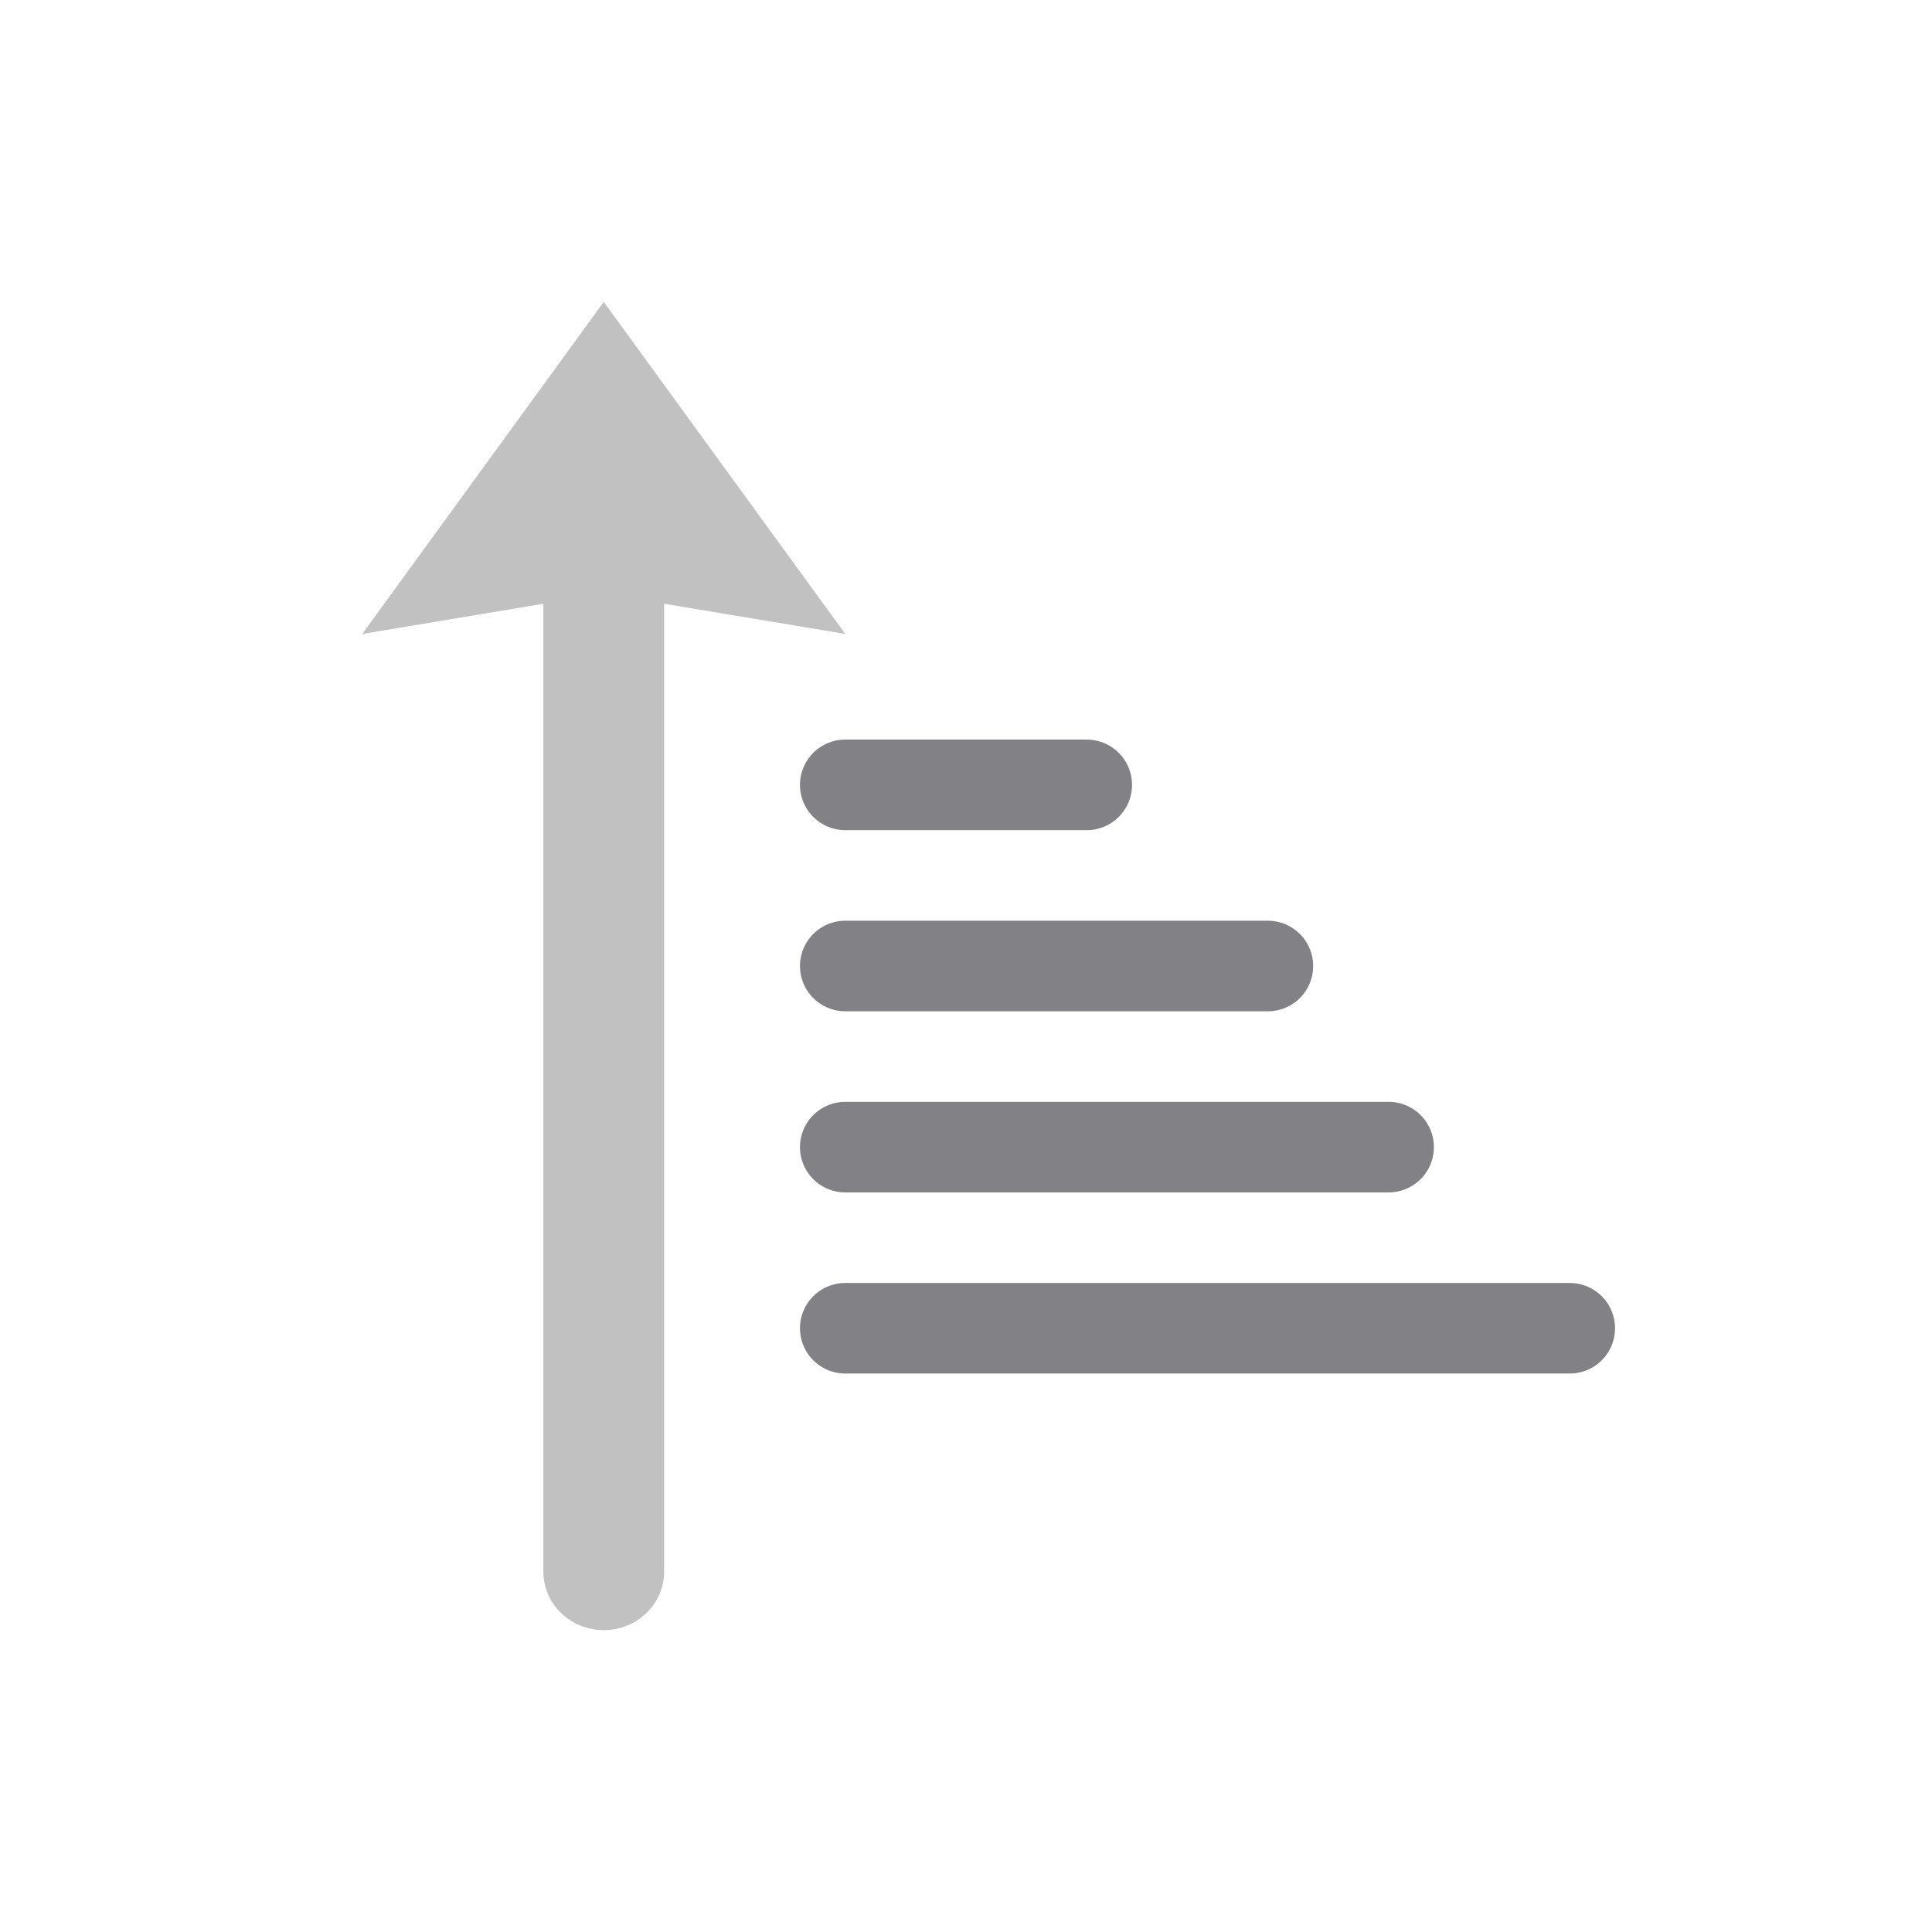 <svg width="32" height="32" viewBox="0 0 32 32" fill="none" xmlns="http://www.w3.org/2000/svg">
<path d="M14 22H26" stroke="#828286" stroke-width="1.5" stroke-linecap="round"/>
<path d="M14 19H23" stroke="#828286" stroke-width="1.5" stroke-linecap="round"/>
<path d="M14 16H21" stroke="#828286" stroke-width="1.5" stroke-linecap="round"/>
<path d="M14 13H18" stroke="#828286" stroke-width="1.5" stroke-linecap="round"/>
<path fill-rule="evenodd" clip-rule="evenodd" d="M10 27C10.552 27 11 26.567 11 26.032V10L14 10.5L10 5L6 10.5L9 10V26.032C9 26.567 9.448 27 10 27Z" fill="#C1C1C1"/>
</svg>
